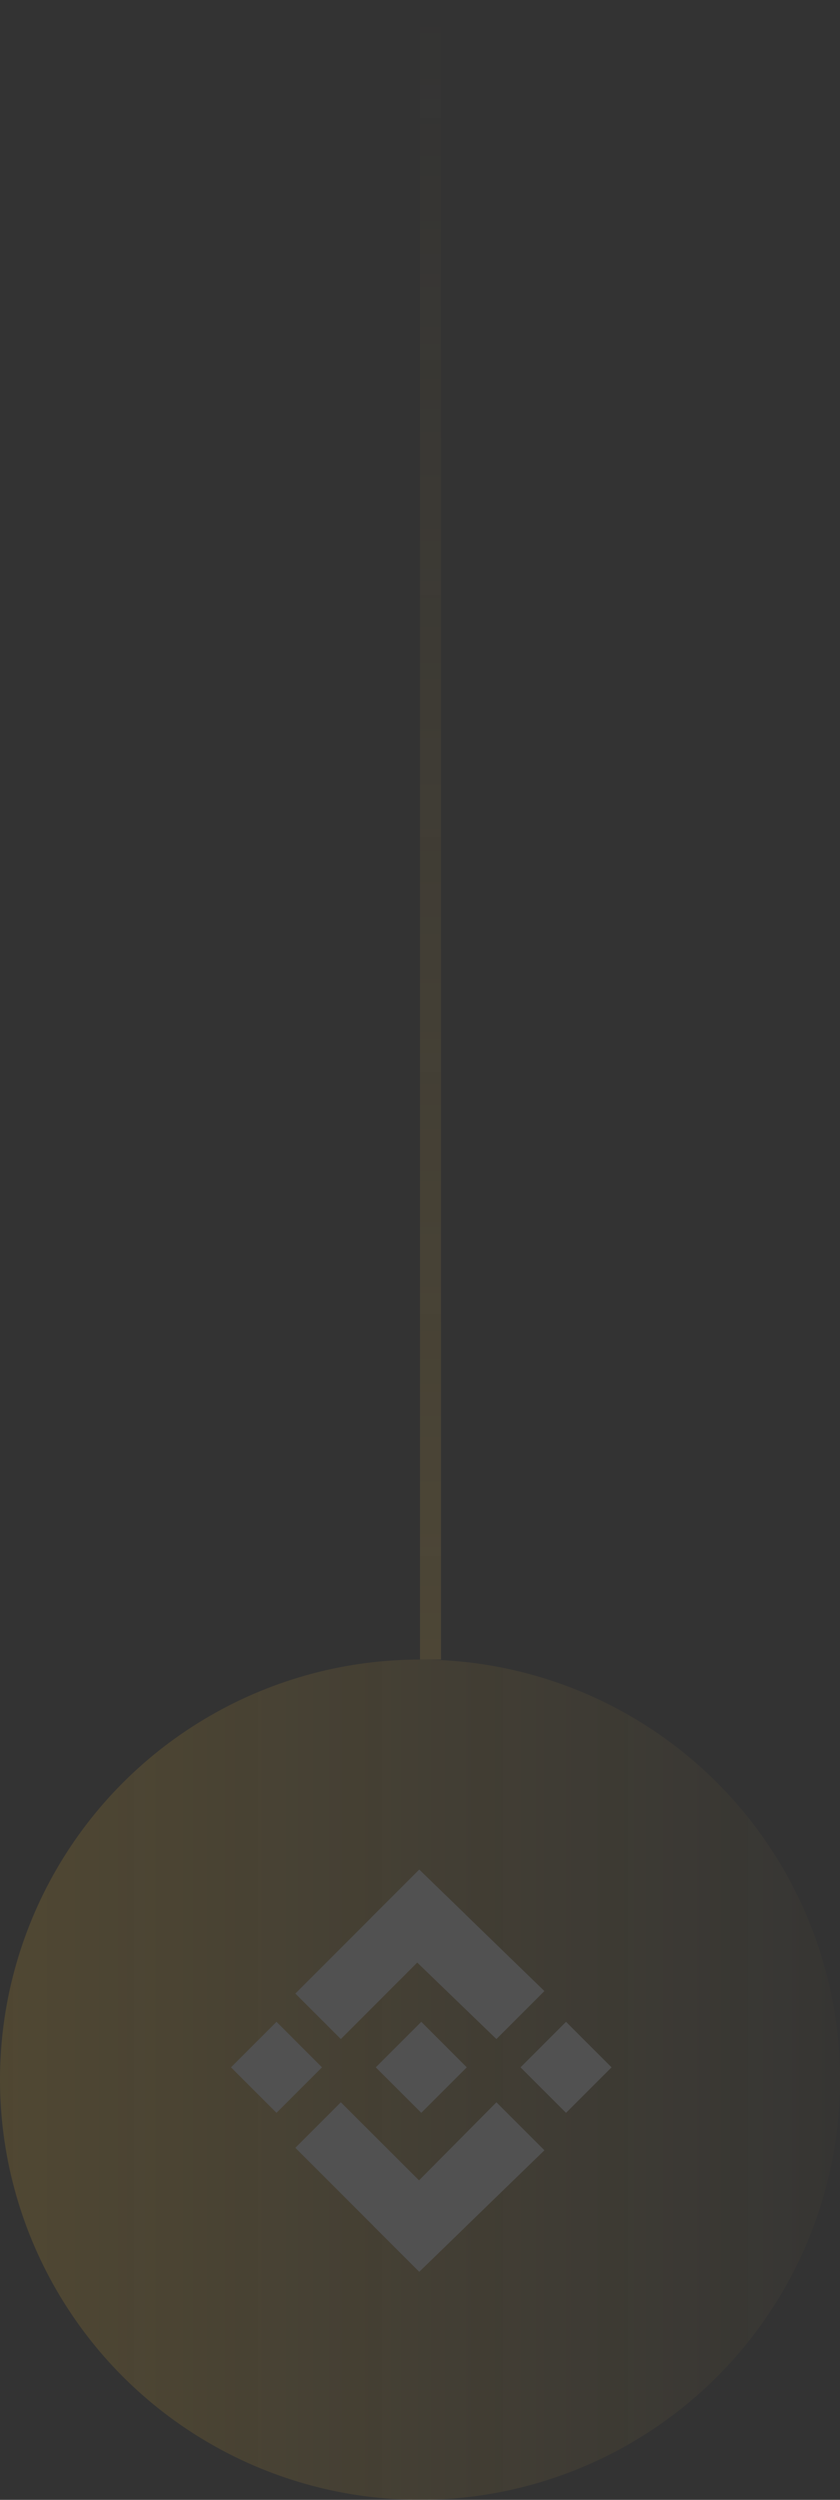 <svg width="40" height="119" viewBox="0 0 40 119" fill="none" xmlns="http://www.w3.org/2000/svg">
<rect x="0" y="0" width="40" height="119" fill="#333333" stroke="none"/>
<g opacity="0.15">
<line x1="20.5" y1="-2.18557e-08" x2="20.5" y2="79" stroke="url(#paint0_linear)"/>
<circle cx="20" cy="99" r="20" fill="url(#paint1_linear)"/>
<path d="M14.064 94.9L19.964 89L22.16 91.13L16.23 97.066L14.064 94.9Z" fill="white"/>
<path d="M19.964 89L25.924 94.781L23.639 97.066L17.666 91.298L19.964 89Z" fill="white"/>
<path d="M14.064 102.243L19.964 108.142L22.169 106.003L16.23 100.076L14.064 102.243Z" fill="white"/>
<path d="M19.964 108.142L25.924 102.361L23.639 100.076L17.793 105.971L19.964 108.142Z" fill="white"/>
<path d="M11 98.412L13.167 96.245L15.333 98.412L13.167 100.578L11 98.412Z" fill="white"/>
<path d="M17.894 98.412L20.061 96.245L22.227 98.412L20.061 100.578L17.894 98.412Z" fill="white"/>
<path d="M24.788 98.412L26.954 96.245L29.121 98.412L26.954 100.578L24.788 98.412Z" fill="white"/>
</g>
<defs>
<linearGradient id="paint0_linear" x1="20" y1="86.431" x2="20" y2="0" gradientUnits="userSpaceOnUse">
<stop stop-color="#F2C14B"/>
<stop offset="1" stop-color="#F2C14B" stop-opacity="0"/>
</linearGradient>
<linearGradient id="paint1_linear" x1="2.23517e-07" y1="99" x2="40" y2="99" gradientUnits="userSpaceOnUse">
<stop stop-color="#F3BA2F"/>
<stop offset="1" stop-color="#FFCA49" stop-opacity="0.1"/>
</linearGradient>
</defs>
</svg>
